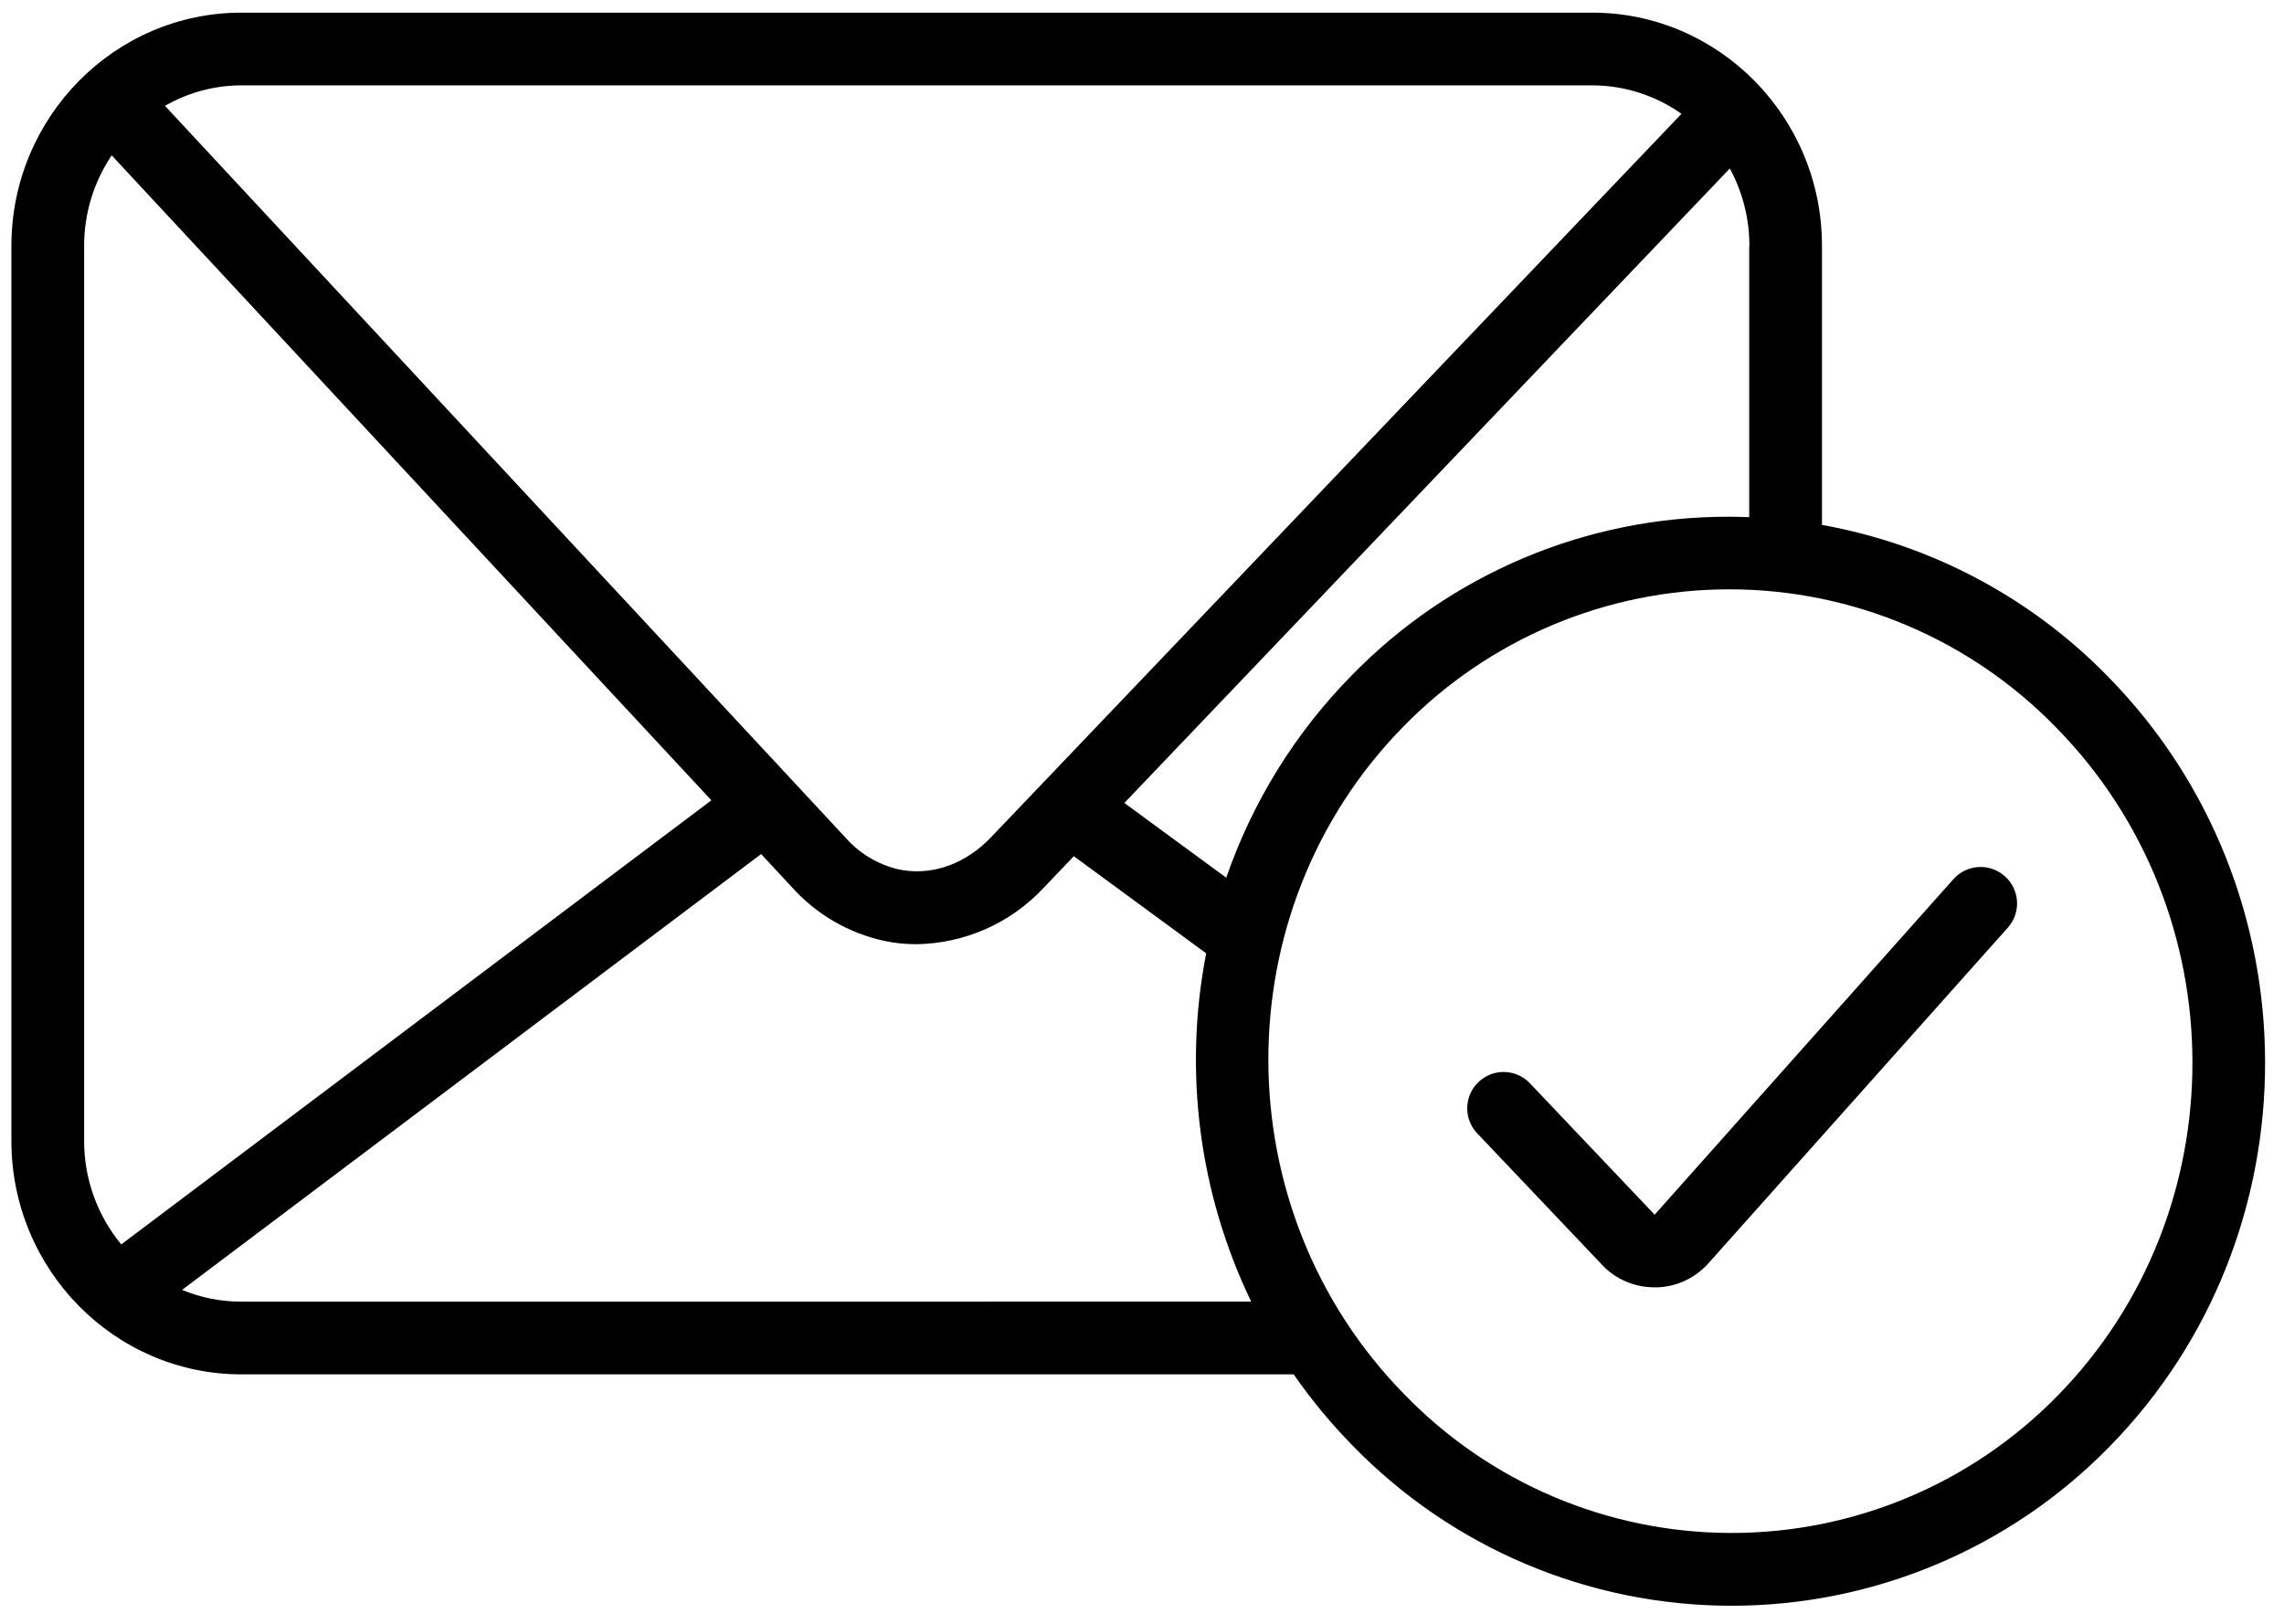 <svg width="97" height="69" viewBox="0 0 97 69" fill="none" xmlns="http://www.w3.org/2000/svg">
    <path d="M89.542 28.759C86.262 25.386 82.008 23.127 77.378 22.298V10.452C77.385 4.978 73.002 0.537 67.619 0.537H10.256C4.867 0.537 0.484 4.978 0.484 10.452V48.465C0.484 53.934 4.867 58.382 10.256 58.382L54.941 58.381C55.687 59.457 56.523 60.467 57.439 61.402C61.656 65.746 67.45 68.202 73.504 68.211C79.558 68.22 85.36 65.782 89.59 61.451C98.418 52.452 98.397 37.786 89.542 28.759ZM74.288 10.452V21.969C73.999 21.958 73.709 21.95 73.414 21.95C67.377 21.94 61.595 24.379 57.388 28.708C55.003 31.137 53.19 34.067 52.078 37.285L47.751 34.109L73.465 7.156C74.012 8.168 74.298 9.301 74.296 10.452L74.288 10.452ZM10.256 3.626H67.619C68.977 3.627 70.303 4.05 71.411 4.835L42.085 35.57C41.042 36.663 39.687 37.172 38.368 36.968C38.303 36.958 38.238 36.946 38.175 36.933C37.296 36.731 36.503 36.258 35.908 35.582L7.006 4.496C7.995 3.928 9.115 3.627 10.256 3.626ZM3.573 48.464V10.451C3.57 9.079 3.978 7.738 4.743 6.599L30.212 33.996L5.149 52.862C4.128 51.624 3.57 50.069 3.573 48.464ZM10.256 55.292C9.39 55.296 8.532 55.126 7.732 54.793L32.325 36.28L33.643 37.699C34.678 38.848 36.047 39.642 37.557 39.969C37.671 39.993 37.785 40.014 37.9 40.032C38.237 40.083 38.577 40.109 38.919 40.109C40.972 40.081 42.925 39.215 44.325 37.712L45.605 36.371L51.226 40.497C50.251 45.505 50.922 50.695 53.137 55.291L10.256 55.292ZM87.385 59.287C83.735 63.026 78.729 65.13 73.504 65.119C68.279 65.11 63.28 62.987 59.645 59.234C51.96 51.399 51.938 38.675 59.596 30.869C63.246 27.129 68.252 25.025 73.477 25.034C78.702 25.044 83.701 27.166 87.337 30.919C95.02 38.756 95.037 51.48 87.385 59.288V59.287Z"
          fill="black"/>
    <path d="M85.141 37.219C84.505 36.652 83.529 36.709 82.961 37.345L70.272 51.599L64.933 45.974C64.338 45.397 63.395 45.391 62.794 45.961C62.193 46.531 62.149 47.474 62.693 48.098L68.119 53.813L68.21 53.9C68.771 54.405 69.501 54.685 70.256 54.684H70.434C71.251 54.641 72.015 54.272 72.558 53.661L85.276 39.401C85.548 39.094 85.687 38.691 85.661 38.282C85.635 37.873 85.449 37.49 85.141 37.219Z"
          fill="black"/>
</svg>
